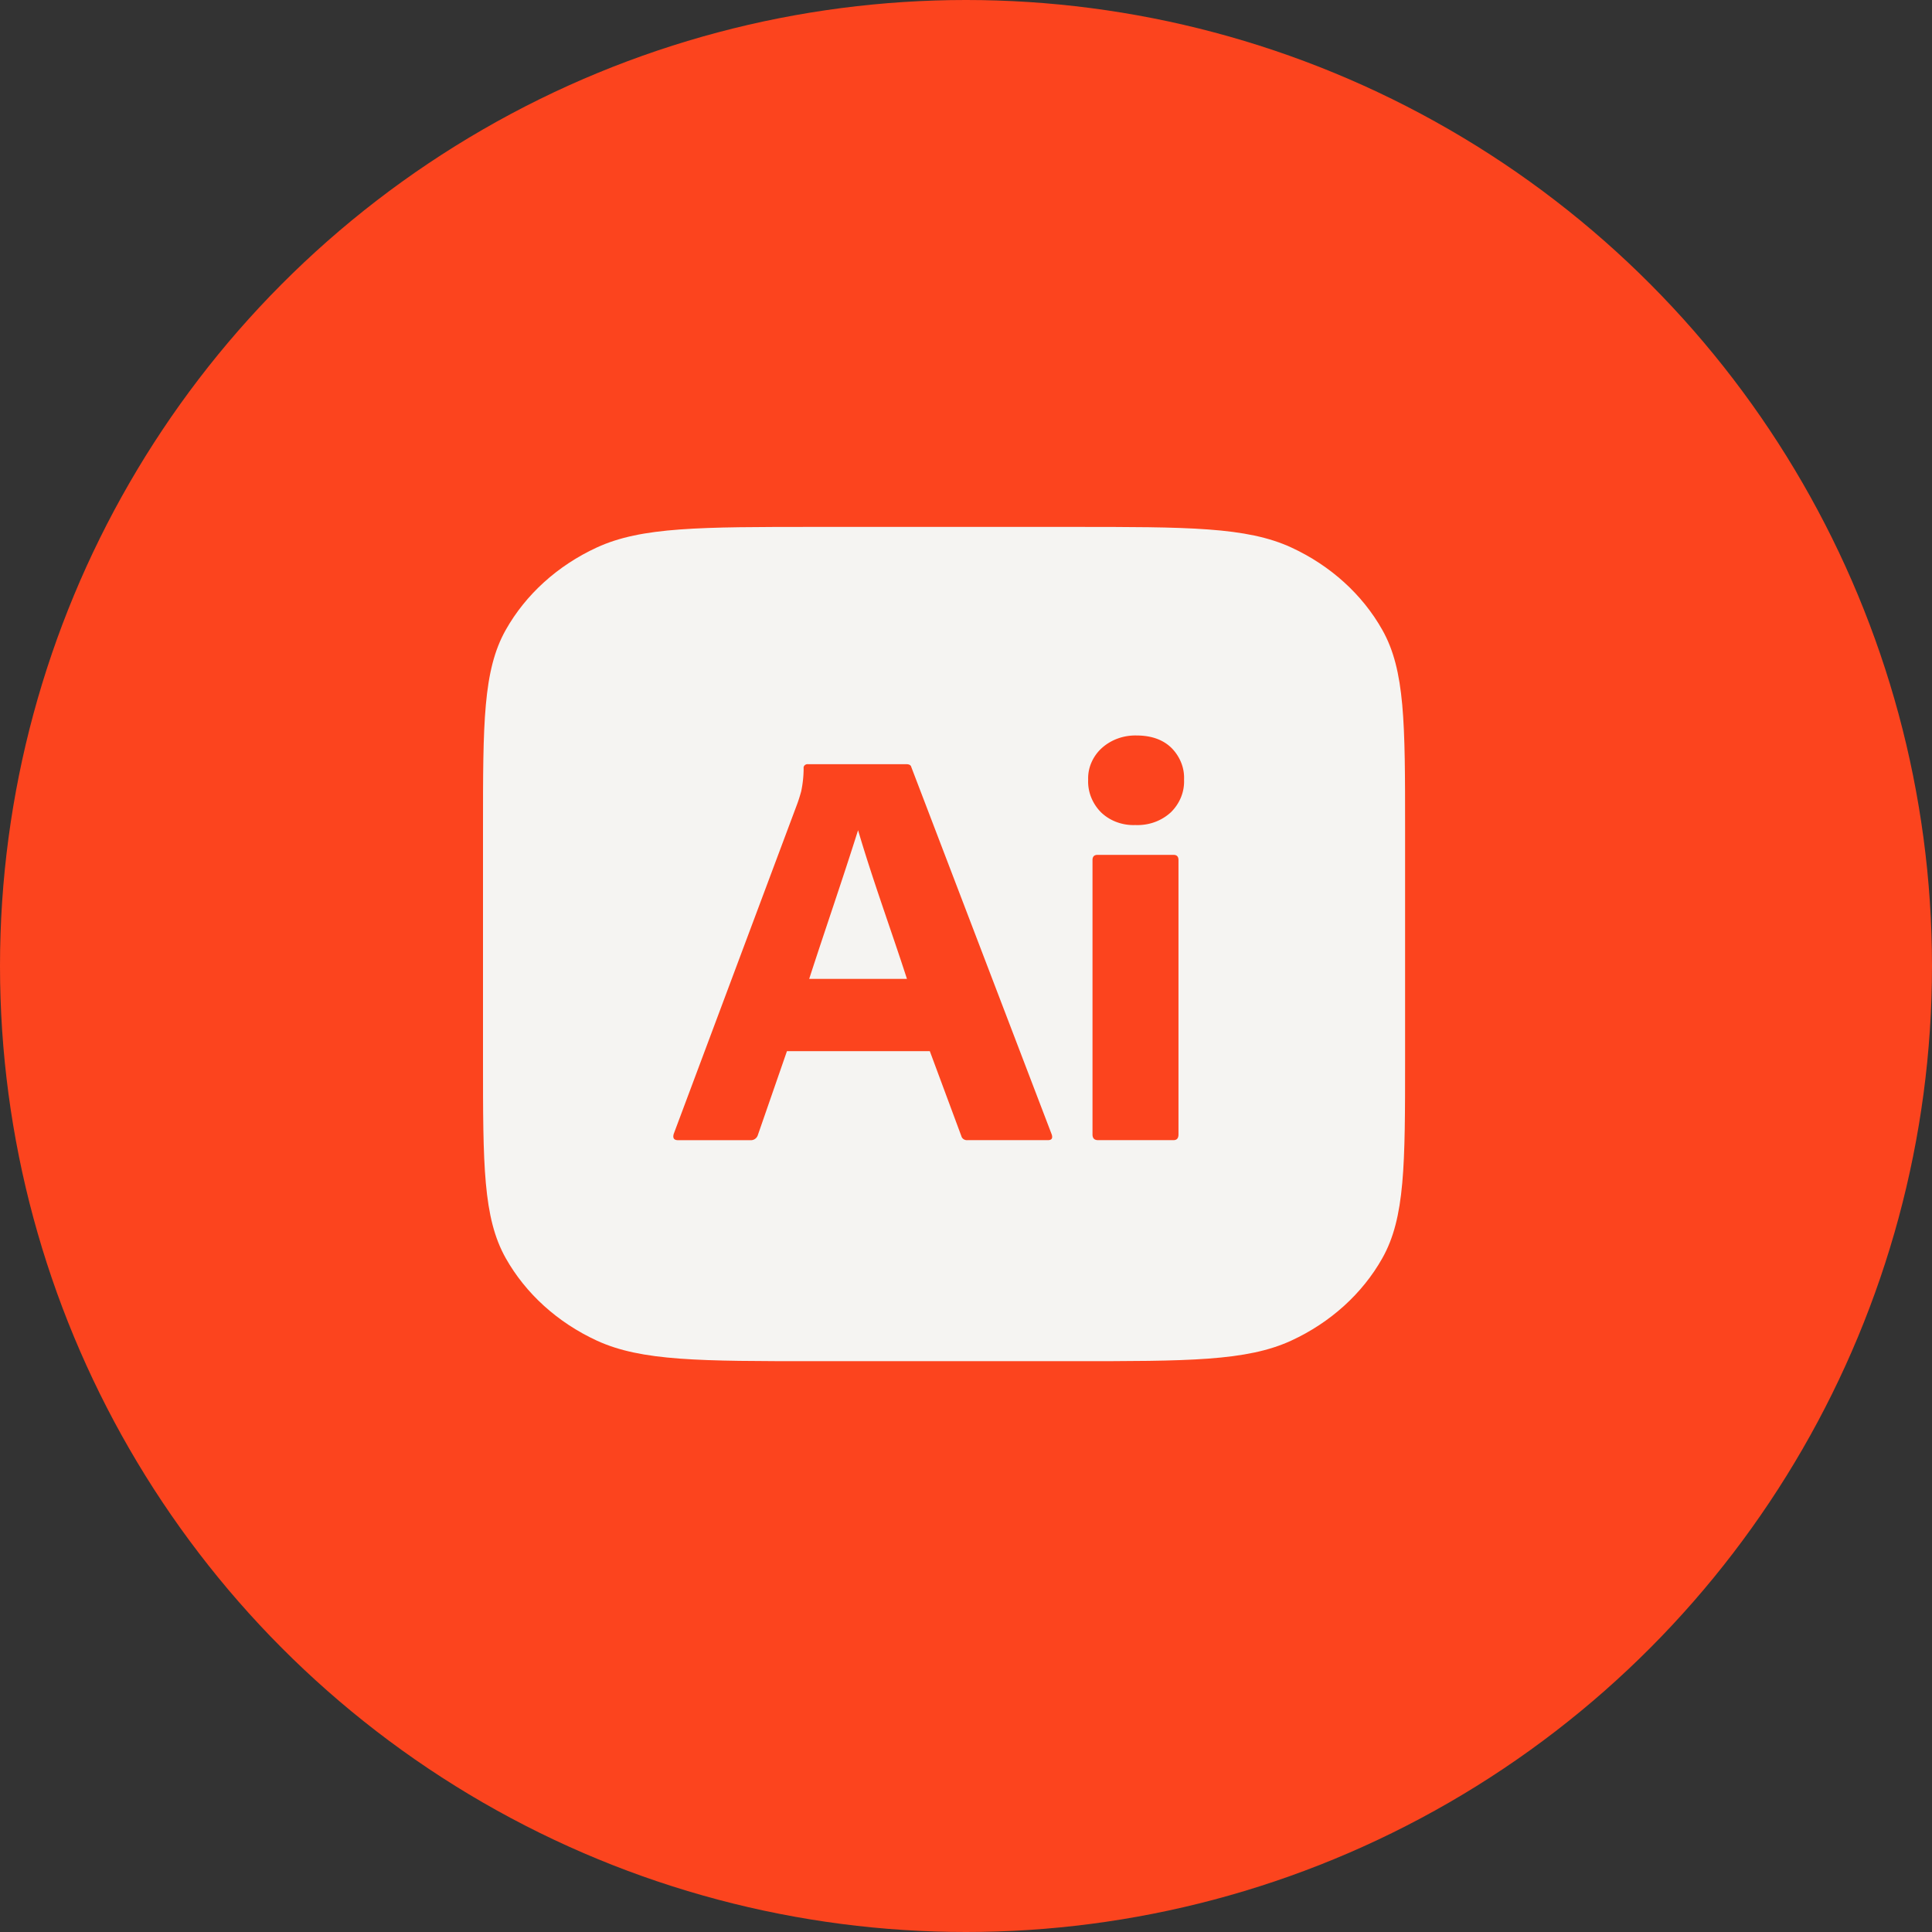 <svg xmlns="http://www.w3.org/2000/svg" width="44" height="44" fill="none" viewBox="0 0 44 44"><rect x="0" y="0" width="44" height="44" fill="#333333" stroke="none"/><circle cx="22" cy="22" r="22" fill="#FC441E"/><path fill="#F5F4F2" d="M11 18.876c0-2.407 0-3.61.518-4.53.455-.808 1.182-1.466 2.075-1.878C14.61 12 15.94 12 18.6 12h5.8c2.66 0 3.99 0 5.007.468.893.412 1.62 1.07 2.075 1.879.518.919.518 2.122.518 4.53v5.247c0 2.407 0 3.61-.518 4.53-.455.808-1.182 1.466-2.075 1.878C28.39 31 27.06 31 24.4 31h-5.8c-2.66 0-3.99 0-5.007-.468-.893-.412-1.62-1.07-2.075-1.878C11 27.733 11 26.53 11 24.123v-5.248Z"/><path fill="#FC441E" d="M21.176 23.94h-3.254l-.662 1.909a.166.166 0 0 1-.17.118h-1.647c-.094 0-.127-.048-.099-.144l2.818-7.53c.028-.078.056-.168.084-.268.037-.174.056-.352.056-.53-.008-.052.043-.098.1-.091h2.239c.066 0 .103.022.113.065l3.198 8.367c.028.087 0 .13-.085.13h-1.831c-.065.007-.126-.033-.141-.09l-.719-1.936Zm-2.747-1.647h2.226c-.366-1.13-.778-2.246-1.113-3.386-.36 1.142-.755 2.279-1.113 3.386Zm7.424-3.503a1.093 1.093 0 0 1-.42-.067 1.029 1.029 0 0 1-.355-.22c-.1-.1-.177-.218-.228-.346a.967.967 0 0 1-.068-.4.898.898 0 0 1 .076-.394.958.958 0 0 1 .241-.332c.104-.092.227-.165.361-.213.134-.048.277-.071.421-.068.338 0 .604.094.796.281a1 1 0 0 1 .223.337c.05.124.072.256.066.389a.955.955 0 0 1-.07.401 1.016 1.016 0 0 1-.233.344 1.095 1.095 0 0 1-.372.223c-.14.05-.289.071-.438.065Zm-.972 7.046v-6.249c0-.078.038-.118.113-.118h1.733c.075 0 .112.04.112.118v6.249c0 .087-.037.13-.112.13h-1.72c-.084 0-.126-.043-.126-.13Z"/></svg>